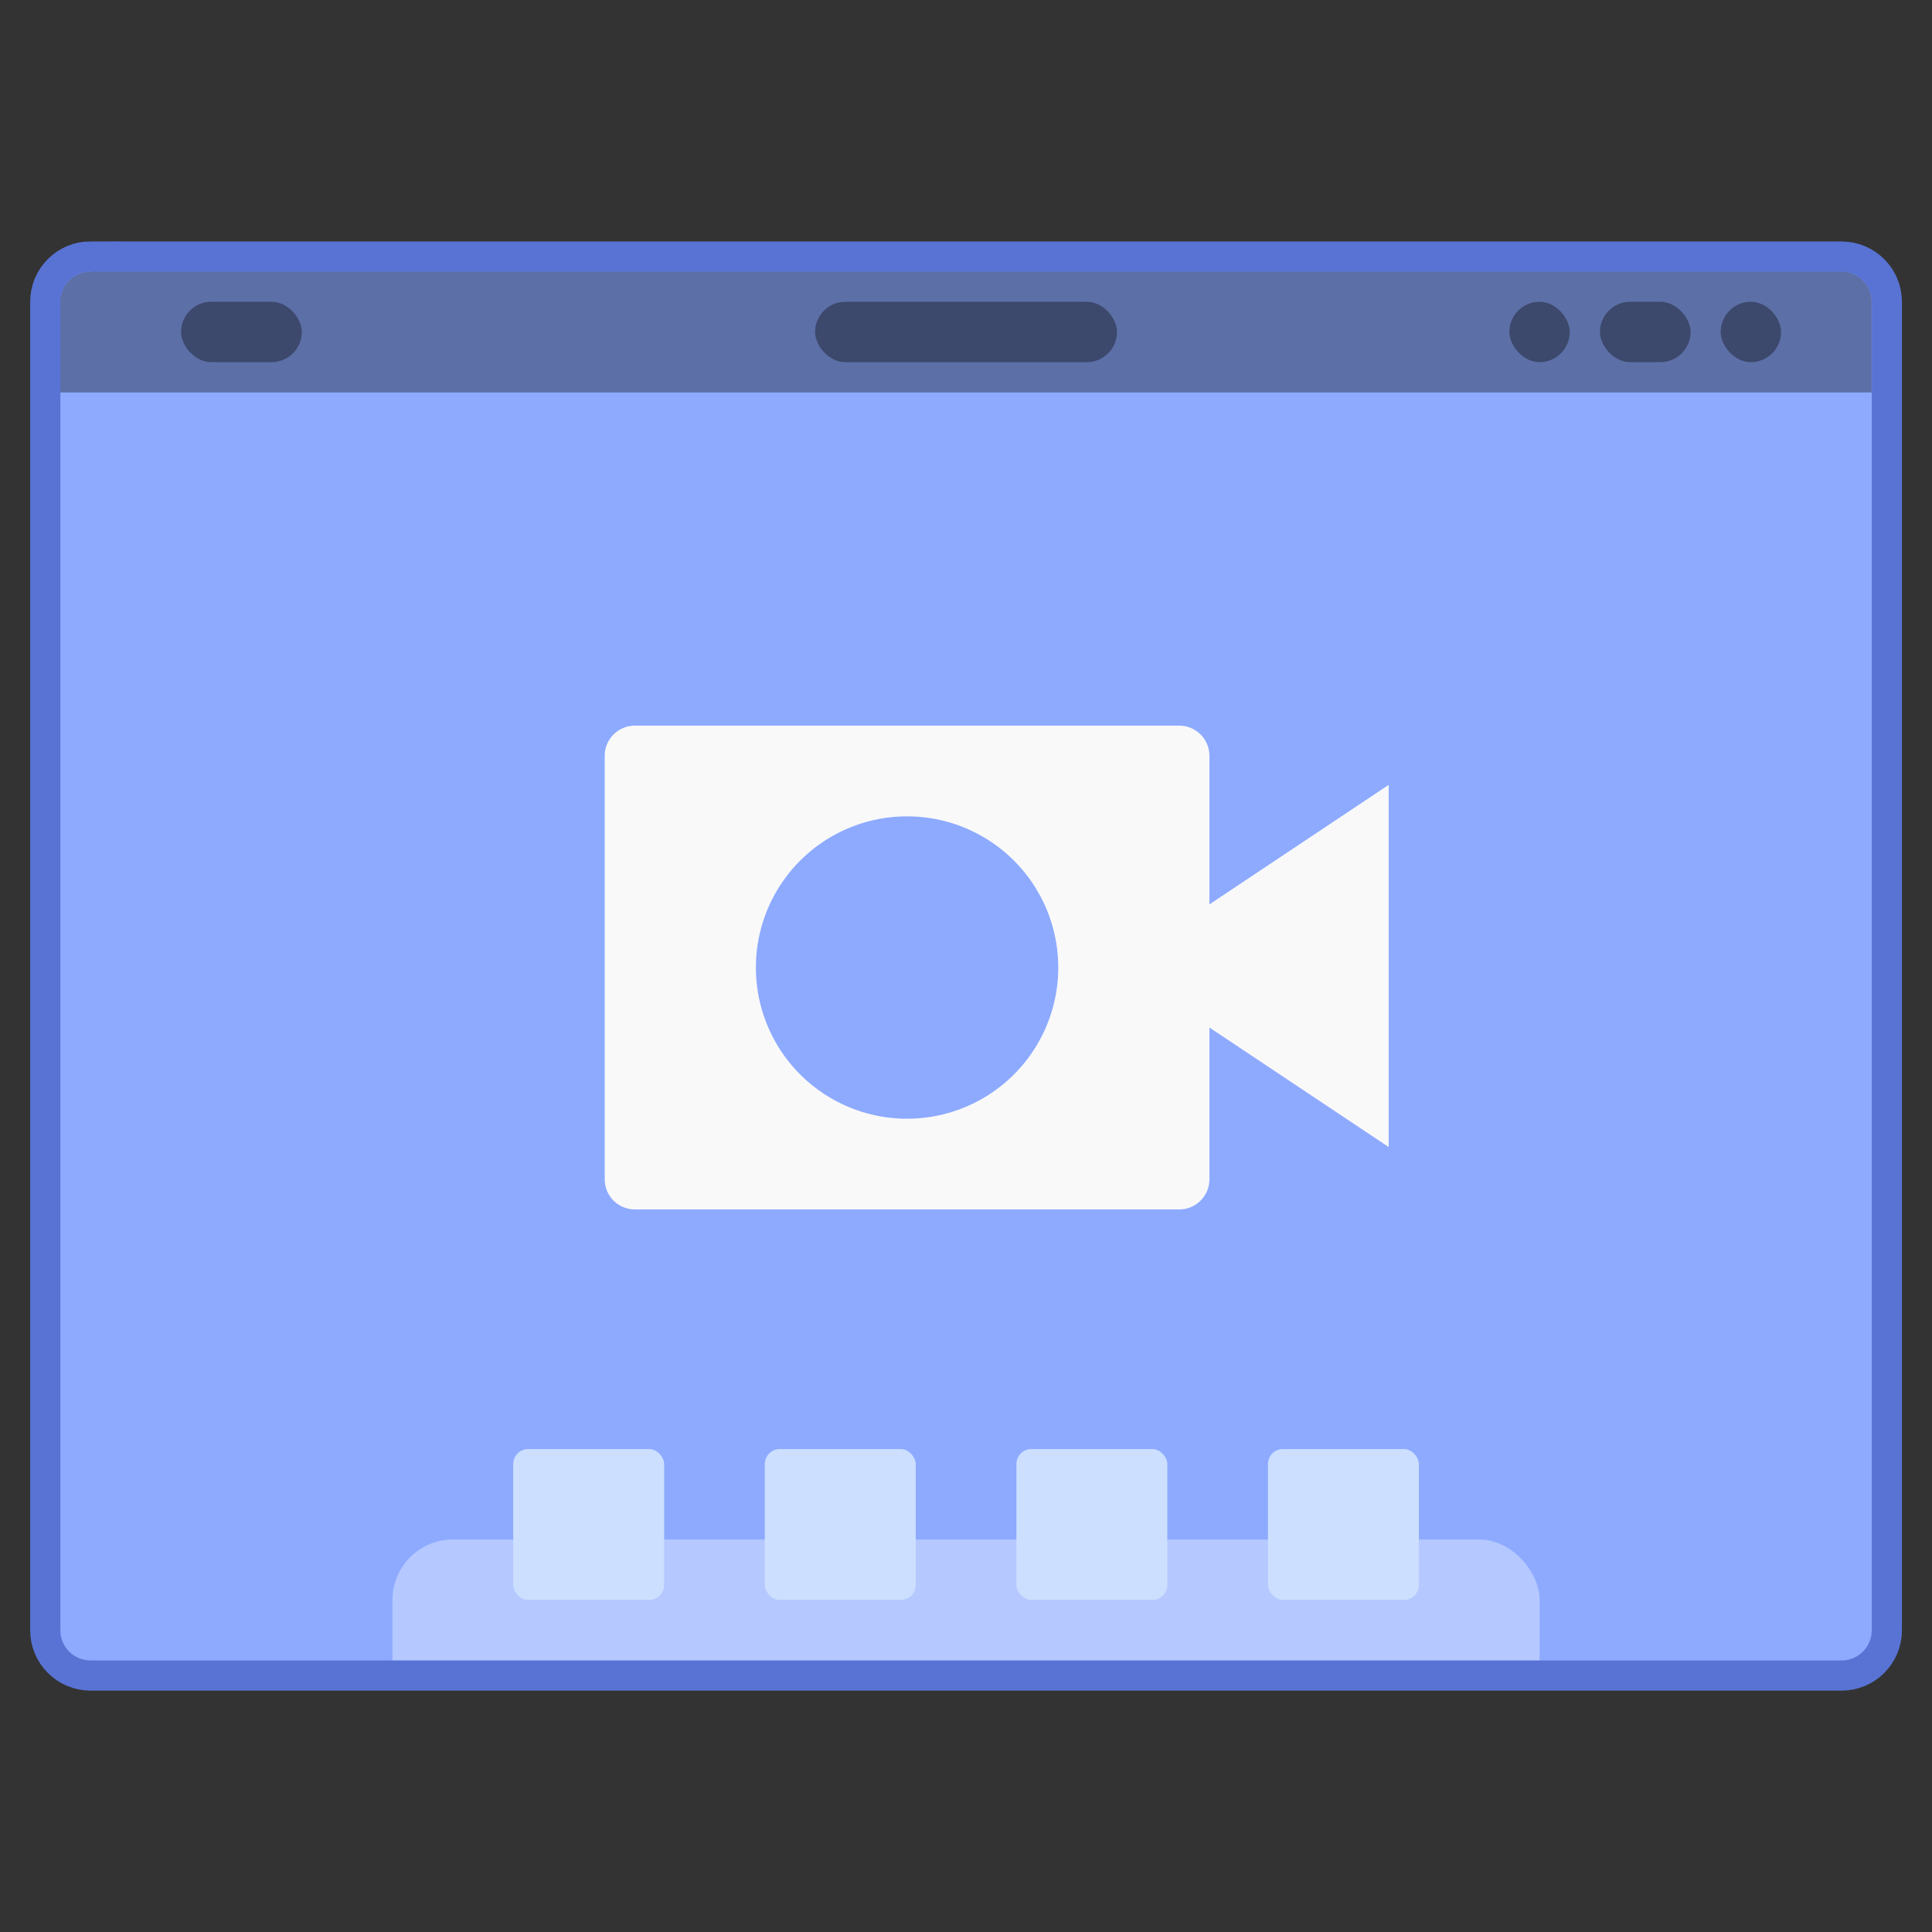 <?xml version="1.0" encoding="UTF-8" standalone="no"?>
<!-- Created with Inkscape (http://www.inkscape.org/) -->

<svg
   xmlns:dc="http://purl.org/dc/elements/1.1/"
   xmlns:cc="http://creativecommons.org/ns#"
   xmlns:rdf="http://www.w3.org/1999/02/22-rdf-syntax-ns#"
   xmlns:svg="http://www.w3.org/2000/svg"
   xmlns="http://www.w3.org/2000/svg"
   xmlns:xlink="http://www.w3.org/1999/xlink"
   xmlns:sodipodi="http://sodipodi.sourceforge.net/DTD/sodipodi-0.dtd"
   xmlns:inkscape="http://www.inkscape.org/namespaces/inkscape"
   width="64"
   height="64"
   viewBox="0 0 16.933 16.933"
   version="1.1"
   id="svg4572"
   inkscape:version="0.92.4 (5da689c313, 2019-01-14)"
   sodipodi:docname="screen-recorder.svg">
  <rect x="0" y="0" width="16.933" height="16.933" fill="#333333" stroke="none"/>
  <title
     id="title4611">Canvas icon theme</title>
  <defs
     id="defs4566">
    <linearGradient
       inkscape:collect="always"
       id="linearGradient827">
      <stop
         style="stop-color:#66bcff;stop-opacity:1"
         offset="0"
         id="stop823" />
      <stop
         style="stop-color:#b29aff;stop-opacity:1"
         offset="1"
         id="stop825" />
    </linearGradient>
    <clipPath
       clipPathUnits="userSpaceOnUse"
       id="clipPath862">
      <rect
         ry="0.265"
         y="282.448"
         x="1.058"
         height="12.171"
         width="14.817"
         id="rect864"
         style="opacity:1;fill:url(#linearGradient866);fill-opacity:1;stroke:none;stroke-width:0.535;stroke-miterlimit:4;stroke-dasharray:none;stroke-opacity:0.039;paint-order:stroke markers fill" />
    </clipPath>
    <linearGradient
       inkscape:collect="always"
       xlink:href="#linearGradient827"
       id="linearGradient866"
       gradientUnits="userSpaceOnUse"
       gradientTransform="translate(0,4.8881234e-6)"
       x1="13.229"
       y1="297"
       x2="2.117"
       y2="280.067" />
    <clipPath
       clipPathUnits="userSpaceOnUse"
       id="clipPath862-3">
      <rect
         ry="0.265"
         y="282.448"
         x="1.058"
         height="12.171"
         width="14.817"
         id="rect864-6"
         style="opacity:1;fill:url(#linearGradient866);fill-opacity:1;stroke:none;stroke-width:0.535;stroke-miterlimit:4;stroke-dasharray:none;stroke-opacity:0.039;paint-order:stroke markers fill" />
    </clipPath>
  </defs>
  <sodipodi:namedview
     id="base"
     pagecolor="#ffffff"
     bordercolor="#666666"
     borderopacity="1.0"
     inkscape:pageopacity="0.0"
     inkscape:pageshadow="2"
     inkscape:zoom="5.6"
     inkscape:cx="28.703677"
     inkscape:cy="38.12948"
     inkscape:document-units="px"
     inkscape:current-layer="layer1"
     showgrid="true"
     units="px"
     width="64px"
     showguides="true"
     inkscape:guide-bbox="true"
     inkscape:window-width="1366"
     inkscape:window-height="711"
     inkscape:window-x="0"
     inkscape:window-y="27"
     inkscape:window-maximized="1"
     inkscape:snap-bbox="true"
     inkscape:bbox-nodes="true"
     inkscape:snap-bbox-edge-midpoints="false"
     inkscape:snap-nodes="true">
    <inkscape:grid
       type="xygrid"
       id="grid4582" />
    <sodipodi:guide
       position="1.058,15.875"
       orientation="0,1"
       id="guide4584"
       inkscape:locked="false" />
    <sodipodi:guide
       position="1.058,1.058"
       orientation="1,0"
       id="guide4586"
       inkscape:locked="false" />
    <sodipodi:guide
       position="15.875,15.875"
       orientation="1,0"
       id="guide4588"
       inkscape:locked="false" />
    <sodipodi:guide
       position="1.058,1.058"
       orientation="0,1"
       id="guide4590"
       inkscape:locked="false" />
    <sodipodi:guide
       position="8.467,8.467"
       orientation="0,1"
       id="guide822"
       inkscape:locked="false" />
    <sodipodi:guide
       position="8.467,8.467"
       orientation="1,0"
       id="guide824"
       inkscape:locked="false" />
  </sodipodi:namedview>
  <g
     inkscape:label="Layer 1"
     inkscape:groupmode="layer"
     id="layer1"
     transform="translate(0,-280.067)">
    <g
       id="g894">
      <path
         style="opacity:1;fill:#8daaff;fill-opacity:1;stroke:#5873d4;stroke-width:0.529;stroke-miterlimit:4;stroke-dasharray:none;stroke-opacity:1;paint-order:stroke markers fill"
         d="M 0.794,282.448 H 16.14 c 0.147,0 0.265,0.118 0.265,0.265 v 11.642 c 0,0.147 -0.118,0.265 -0.265,0.265 H 0.794 c -0.147,0 -0.265,-0.118 -0.265,-0.265 V 282.712 c 0,-0.147 0.118,-0.265 0.265,-0.265 z"
         id="path841"
         inkscape:connector-curvature="0" />
      <path
         id="rect821"
         d="M 0.794,282.448 H 16.14 c 0.147,0 0.265,0.118 0.265,0.265 v 11.642 c 0,0.147 -0.118,0.265 -0.265,0.265 H 0.794 c -0.147,0 -0.265,-0.118 -0.265,-0.265 V 282.712 c 0,-0.147 0.118,-0.265 0.265,-0.265 z"
         style="opacity:1;fill:#8daaff;fill-opacity:1;stroke:none;stroke-width:0.554;stroke-miterlimit:4;stroke-dasharray:none;stroke-opacity:0.039;paint-order:stroke markers fill"
         inkscape:connector-curvature="0" />
      <rect
         ry="0.265"
         y="282.712"
         x="1.587"
         height="0.529"
         width="1.058"
         id="rect838"
         style="opacity:0.35;fill:#000000;fill-opacity:1;stroke:none;stroke-width:0.748;stroke-miterlimit:4;stroke-dasharray:none;stroke-opacity:0.039;paint-order:stroke markers fill" />
      <rect
         style="opacity:0.35;fill:#000000;fill-opacity:1;stroke:none;stroke-width:1.183;stroke-miterlimit:4;stroke-dasharray:none;stroke-opacity:0.039;paint-order:stroke markers fill"
         id="rect840"
         width="2.646"
         height="0.529"
         x="7.144"
         y="282.712"
         ry="0.265" />
      <rect
         ry="0.265"
         y="282.712"
         x="15.081"
         height="0.529"
         width="0.529"
         id="rect842"
         style="opacity:0.35;fill:#000000;fill-opacity:1;stroke:none;stroke-width:0.529;stroke-miterlimit:4;stroke-dasharray:none;stroke-opacity:0.039;paint-order:stroke markers fill" />
      <rect
         style="opacity:0.35;fill:#000000;fill-opacity:1;stroke:none;stroke-width:0.648;stroke-miterlimit:4;stroke-dasharray:none;stroke-opacity:0.039;paint-order:stroke markers fill"
         id="rect844"
         width="0.794"
         height="0.529"
         x="14.023"
         y="282.712"
         ry="0.265" />
      <rect
         ry="0.265"
         y="282.712"
         x="13.229"
         height="0.529"
         width="0.529"
         id="rect846"
         style="opacity:0.35;fill:#000000;fill-opacity:1;stroke:none;stroke-width:0.529;stroke-miterlimit:4;stroke-dasharray:none;stroke-opacity:0.039;paint-order:stroke markers fill" />
      <rect
         clip-path="url(#clipPath862-3)"
         ry="0.529"
         y="293.56"
         x="3.44"
         height="2.646"
         width="10.054"
         id="rect848"
         style="opacity:0.35;fill:#ffffff;fill-opacity:1;stroke:none;stroke-width:0.748;stroke-miterlimit:4;stroke-dasharray:none;stroke-opacity:0.039;paint-order:stroke markers fill"
         transform="translate(0,-1.809741e-6)" />
      <rect
         ry="0.132"
         y="292.767"
         x="4.498"
         height="1.323"
         width="1.323"
         id="rect850"
         style="opacity:1;fill:#ccdfff;fill-opacity:1;stroke:none;stroke-width:0.529;stroke-miterlimit:4;stroke-dasharray:none;stroke-opacity:0.039;paint-order:stroke markers fill" />
      <rect
         style="opacity:1;fill:#ccdfff;fill-opacity:1;stroke:none;stroke-width:0.529;stroke-miterlimit:4;stroke-dasharray:none;stroke-opacity:0.039;paint-order:stroke markers fill"
         id="rect852"
         width="1.323"
         height="1.323"
         x="6.703"
         y="292.767"
         ry="0.132" />
      <rect
         ry="0.132"
         y="292.767"
         x="8.908"
         height="1.323"
         width="1.323"
         id="rect854"
         style="opacity:1;fill:#ccdfff;fill-opacity:1;stroke:none;stroke-width:0.529;stroke-miterlimit:4;stroke-dasharray:none;stroke-opacity:0.039;paint-order:stroke markers fill" />
      <rect
         style="opacity:1;fill:#ccdfff;fill-opacity:1;stroke:none;stroke-width:0.529;stroke-miterlimit:4;stroke-dasharray:none;stroke-opacity:0.039;paint-order:stroke markers fill"
         id="rect856"
         width="1.323"
         height="1.323"
         x="11.113"
         y="292.767"
         ry="0.132" />
      <path
         id="rect839"
         d="m 0.794,282.448 c -0.147,0 -0.265,0.118 -0.265,0.265 v 0.794 H 16.404 v -0.794 c 0,-0.147 -0.118,-0.265 -0.265,-0.265 z"
         style="opacity:0.35;fill:#000000;fill-opacity:1;stroke:none;stroke-width:0.554;stroke-miterlimit:4;stroke-dasharray:none;stroke-opacity:0.039;paint-order:stroke markers fill"
         inkscape:connector-curvature="0" />
    </g>
    <path
       inkscape:connector-curvature="0"
       d="m 12.171,286.946 -1.587,1.058 c -0.05,0.343 -0.119,0.682 0,1.058 l 1.587,1.058 z"
       style="fill:#f9f9f9;fill-opacity:1;fill-rule:nonzero;stroke:none;stroke-width:0.265"
       id="path41" />
    <path
       style="opacity:1;fill:#f9f9f9;fill-opacity:1;stroke:none;stroke-width:0.894"
       d="M 21 24 C 20.446 24 20 24.446 20 25 L 20 39 C 20 39.554 20.446 40 21 40 L 39 40 C 39.554 40 40 39.554 40 39 L 40 25 C 40 24.446 39.554 24 39 24 L 21 24 z M 30 27 A 5 5 0 0 1 35 32 A 5 5 0 0 1 30 37 A 5 5 0 0 1 25 32 A 5 5 0 0 1 30 27 z "
       transform="matrix(0.265,0,0,0.265,0,280.067)"
       id="rect43" />
  </g>
</svg>
